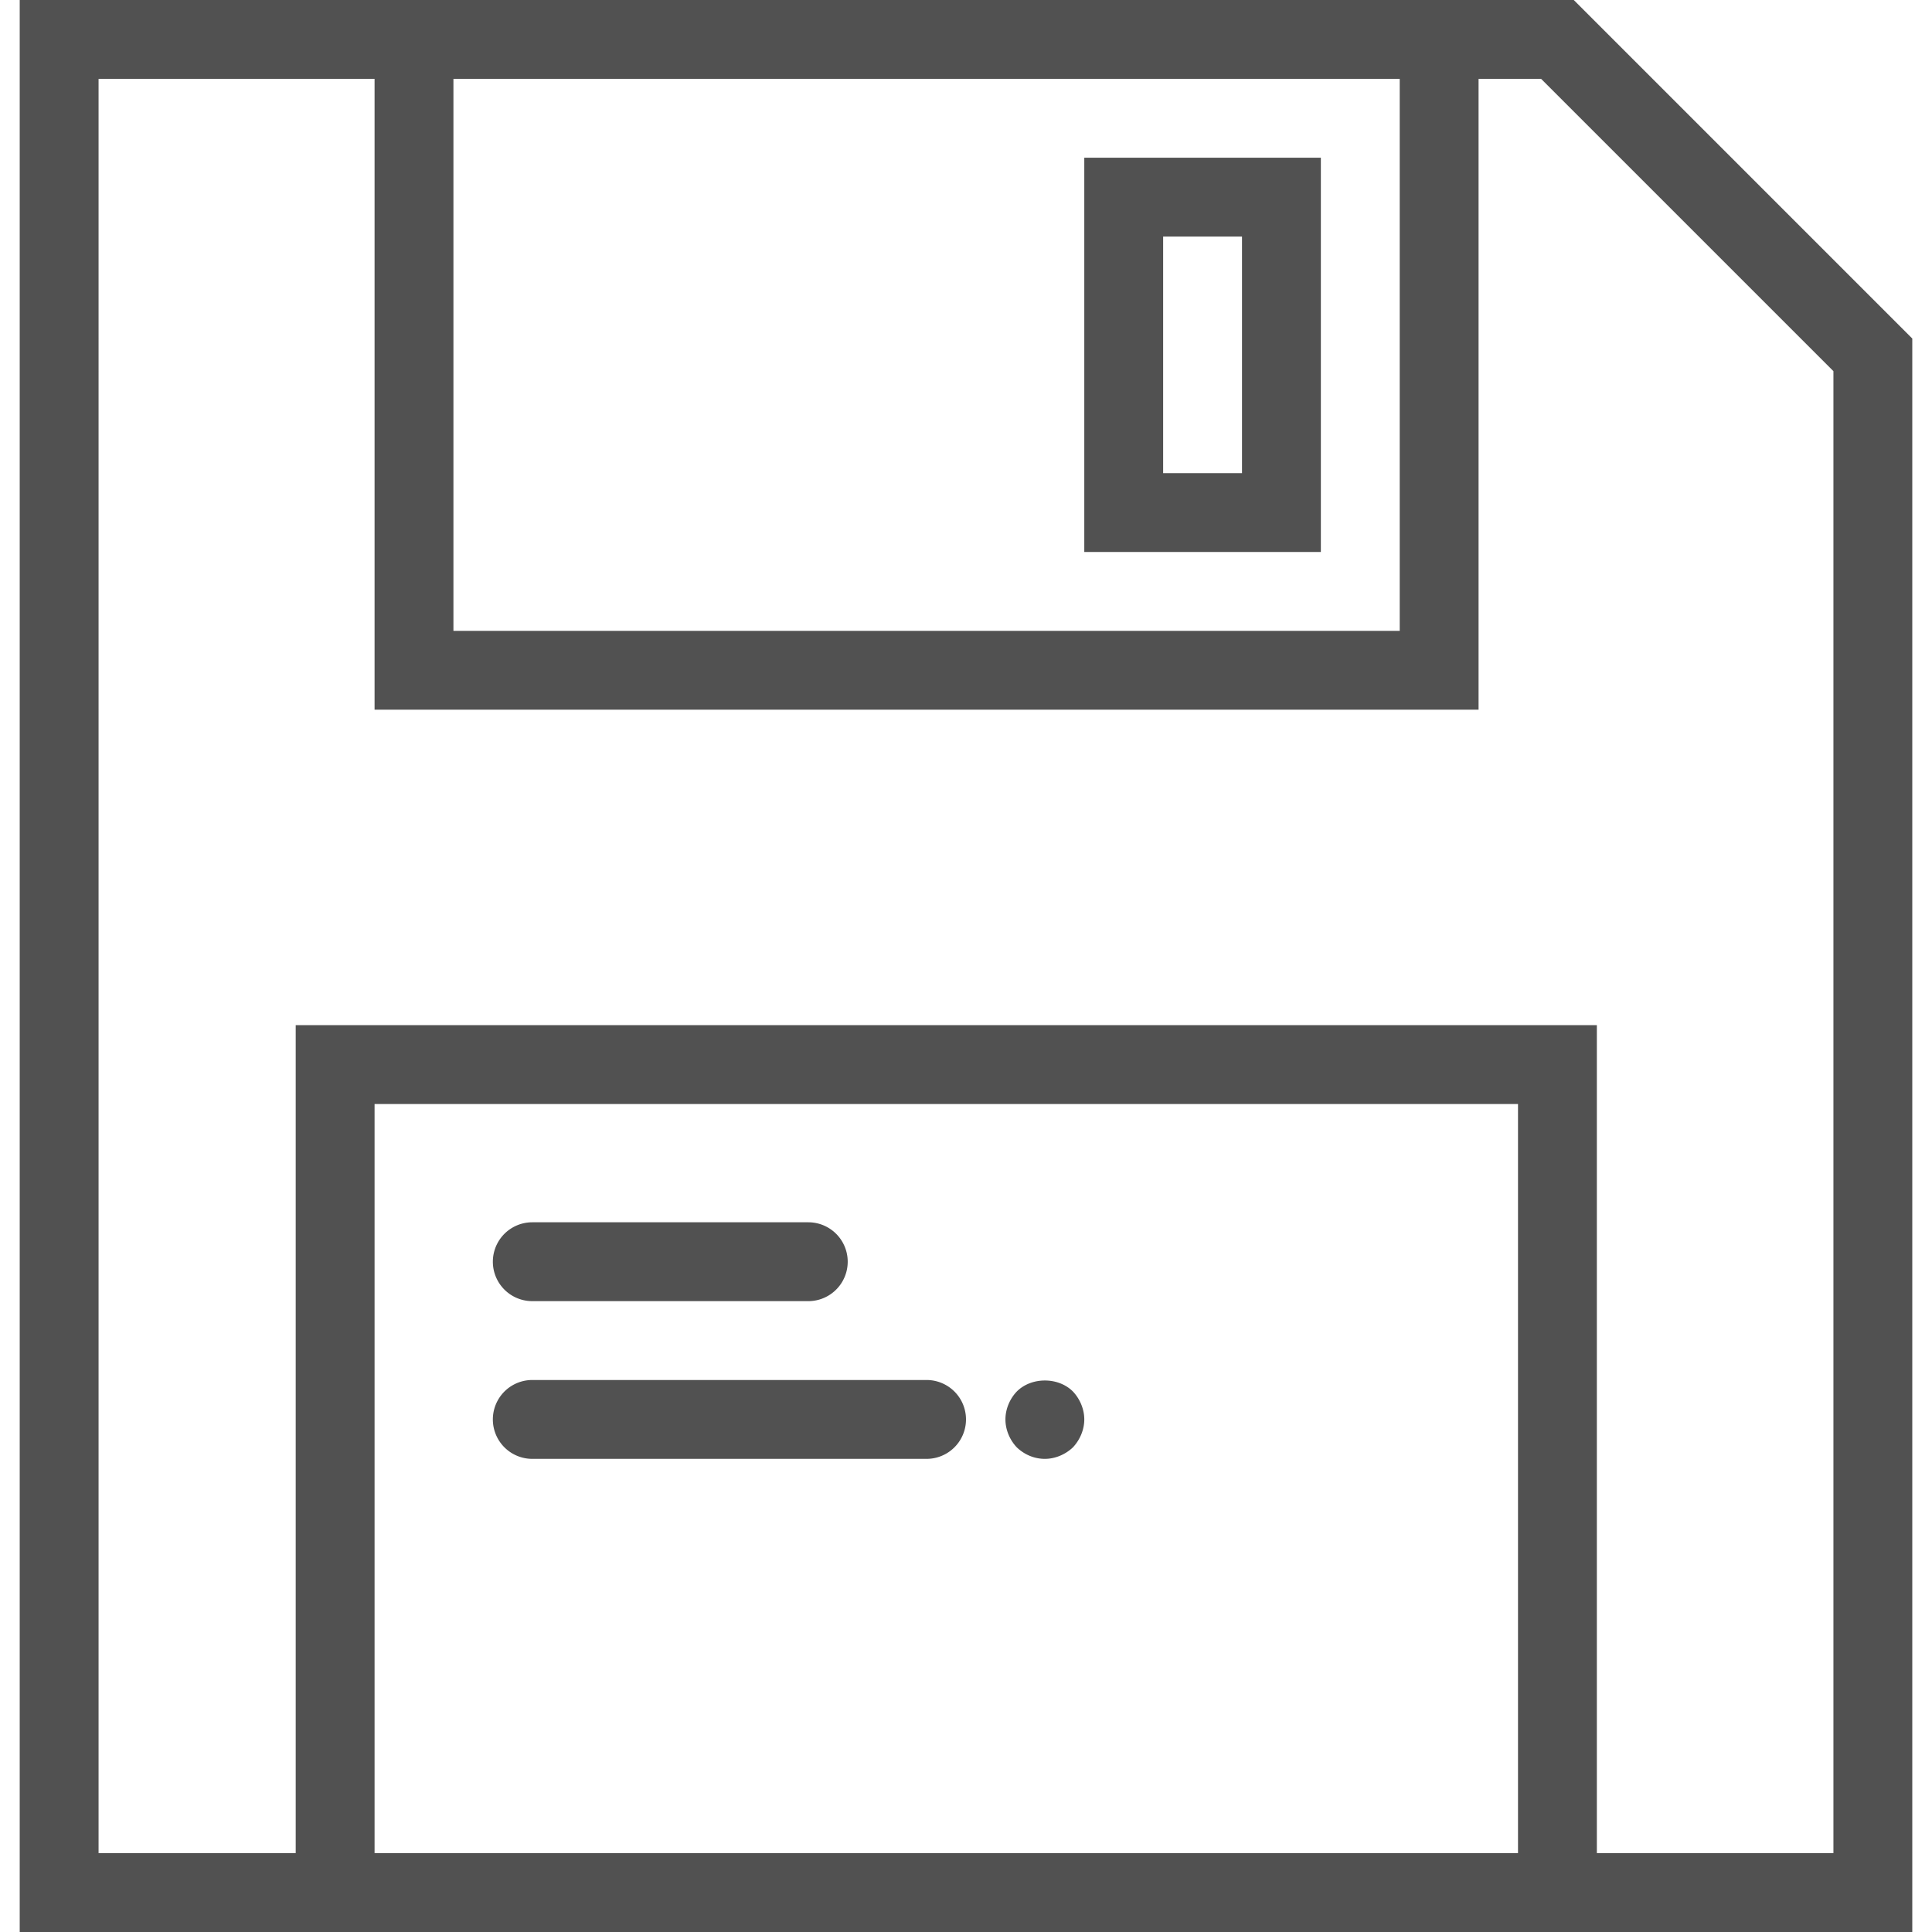 <?xml version="1.0" standalone="no"?><!DOCTYPE svg PUBLIC "-//W3C//DTD SVG 1.1//EN" "http://www.w3.org/Graphics/SVG/1.1/DTD/svg11.dtd"><svg t="1618390665576" class="icon" viewBox="0 0 1024 1024" version="1.1" xmlns="http://www.w3.org/2000/svg" p-id="10807" xmlns:xlink="http://www.w3.org/1999/xlink" width="200" height="200"><defs><style type="text/css"></style></defs><path d="M834.121 0H10.449v1024h1003.102V179.43L834.121 0zM741.878 41.796v292.571h-501.551V41.796h501.551z m-543.347 940.408V585.143h606.041v397.061h-606.041z m773.224 0h-125.388V543.347h-689.633v438.857h-104.49V41.796h146.286v334.367h585.143V41.796h33.144L971.755 196.733V982.204z" fill="#515151" p-id="10808"></path><path d="M282.122 689.633h146.286a20.898 20.898 0 1 0 0-41.796h-146.286a20.898 20.898 0 1 0 0 41.796zM491.102 731.429h-208.98a20.898 20.898 0 1 0 0 41.796h208.98a20.898 20.898 0 1 0 0-41.796zM538.958 737.489c-3.783 3.95-6.06 9.404-6.06 14.838s2.278 10.867 6.06 14.838c3.95 3.762 9.174 6.06 14.838 6.06 5.433 0 10.867-2.299 14.838-6.06 3.762-3.971 6.06-9.404 6.06-14.838s-2.299-10.888-6.06-14.838c-7.732-7.732-21.943-7.732-29.675 0zM700.082 83.592h-125.388v208.98h125.388V83.592z m-41.796 167.184h-41.796V125.388h41.796v125.388z" fill="#515151" p-id="10809"></path></svg>